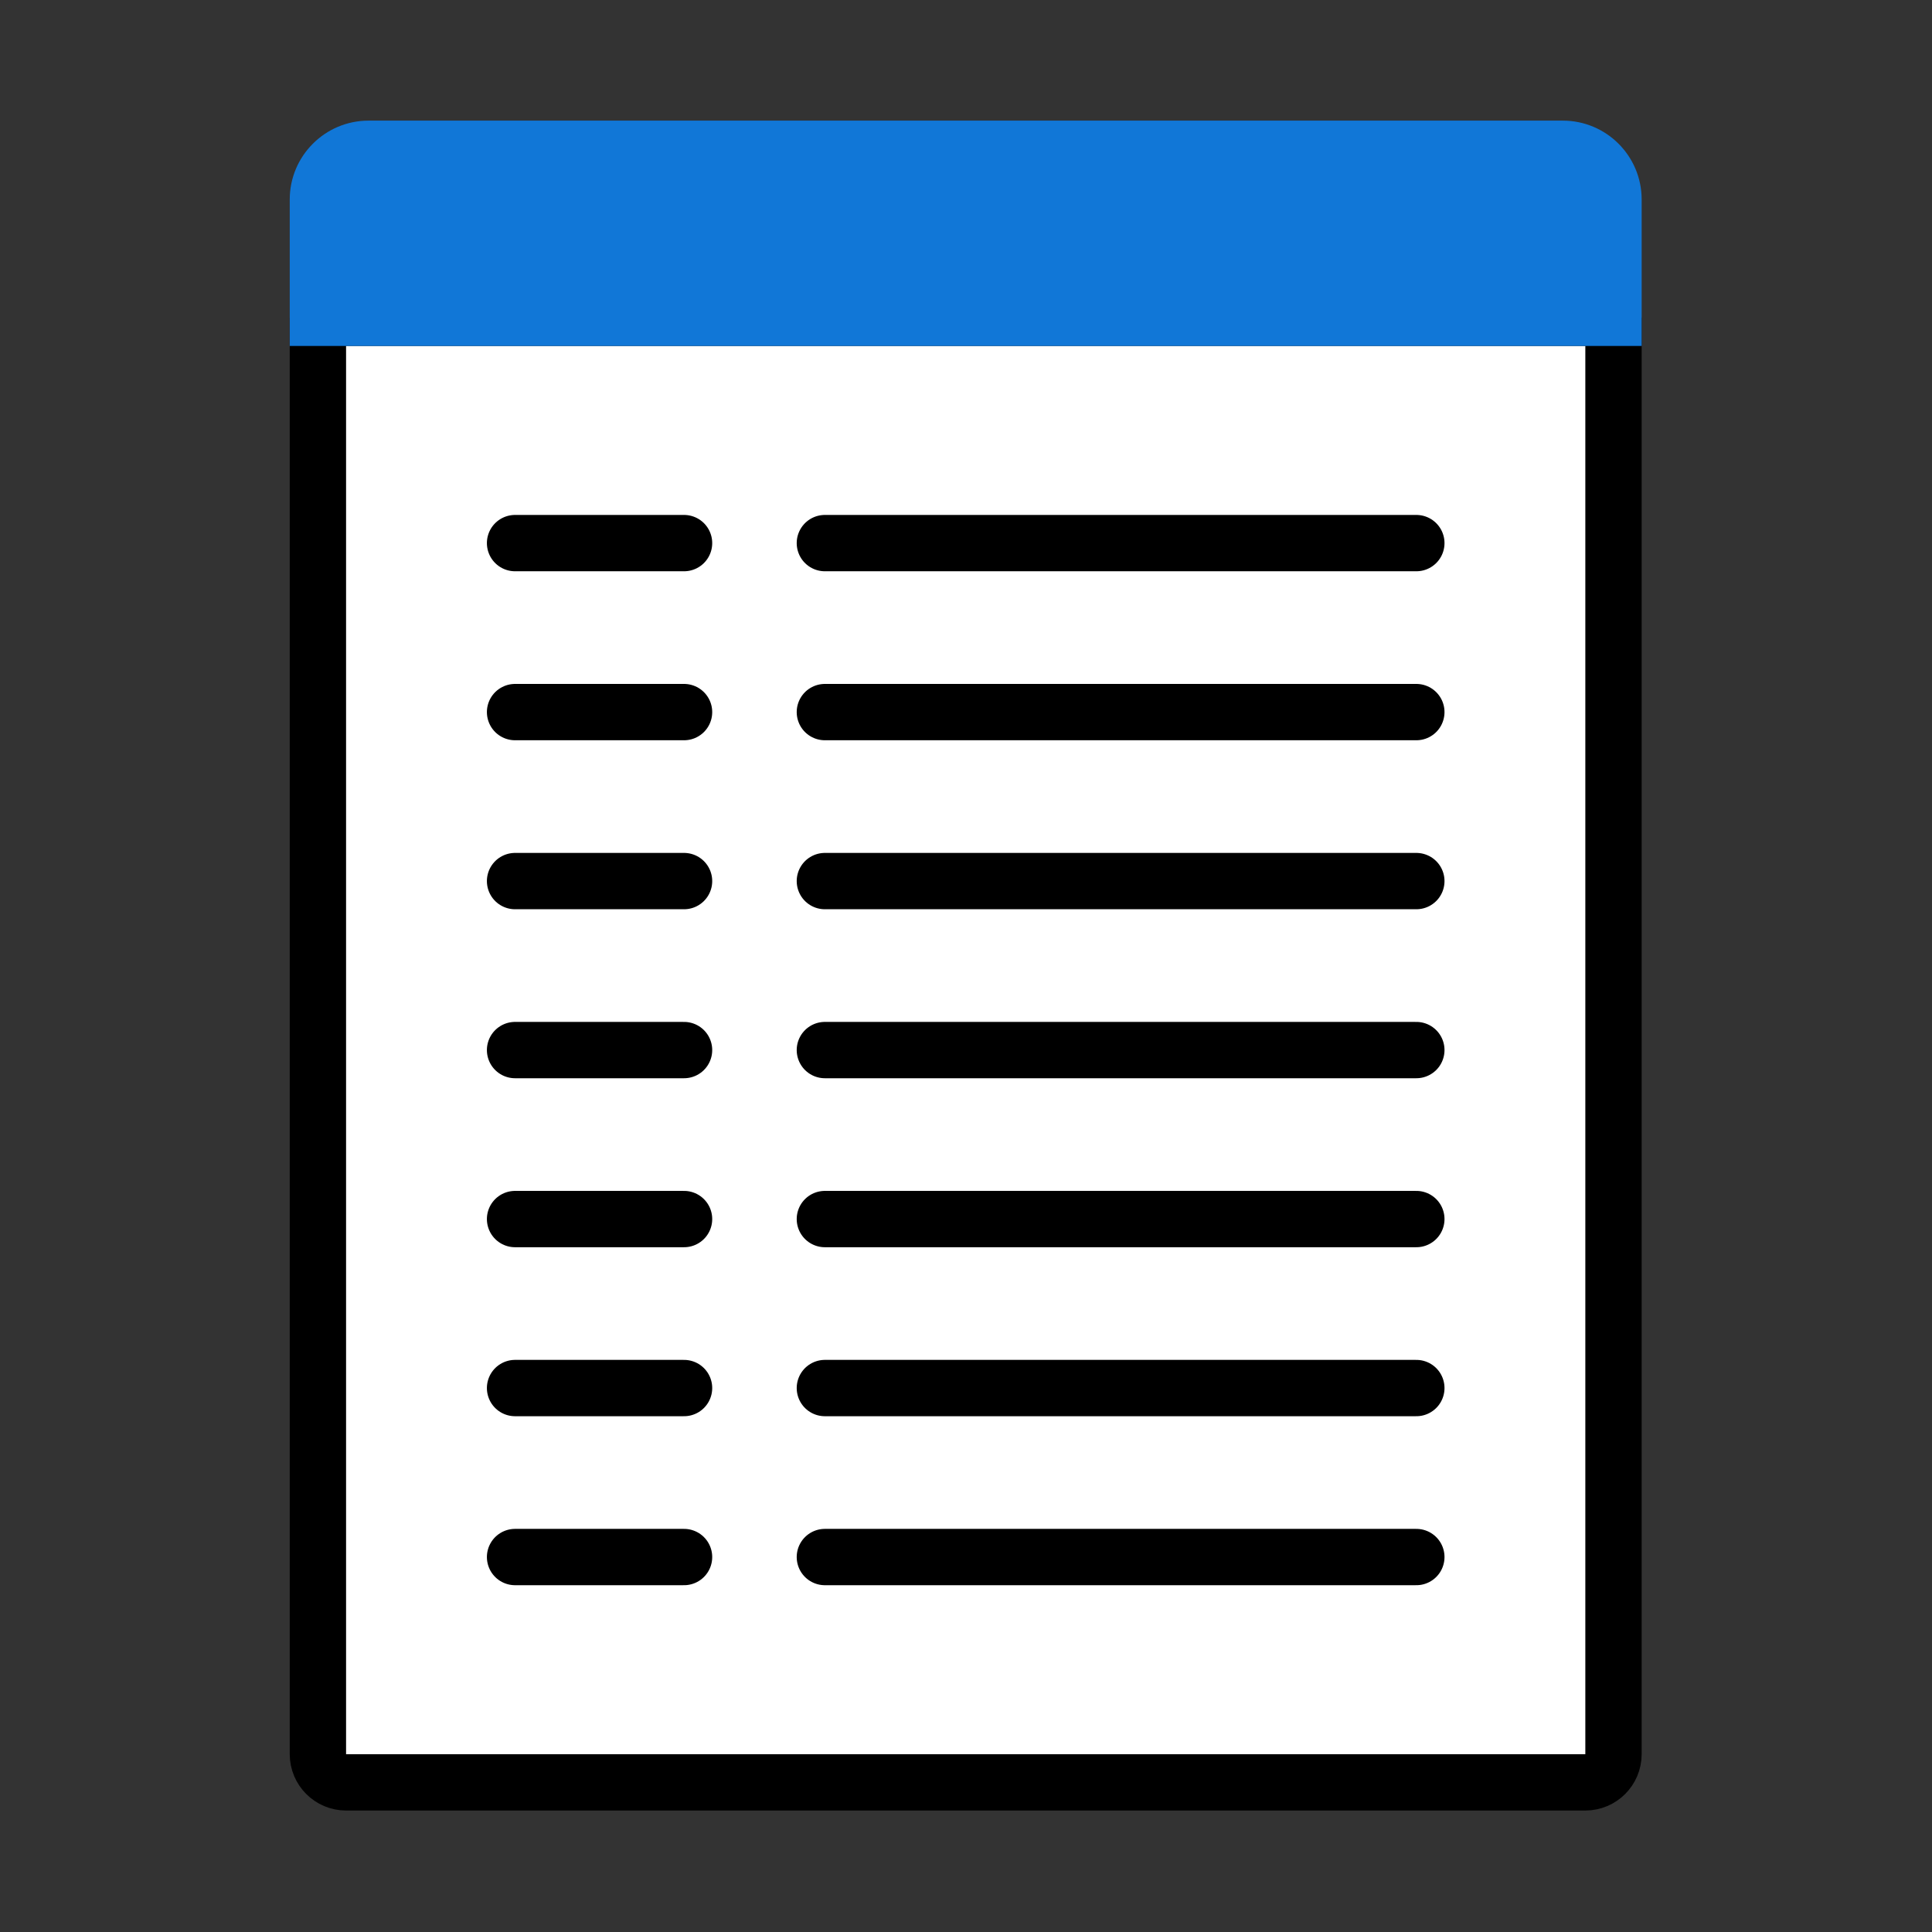 ﻿<?xml version='1.0' encoding='UTF-8'?>
<svg viewBox="-4.8 -2 32 32" xmlns="http://www.w3.org/2000/svg" xmlns:xlink="http://www.w3.org/1999/xlink">
  <rect x="-4.8" y="-2" width="32" height="32" fill="#333333" stroke="none"/>
  <g id="Layer_1" transform="translate(-3.733, -0.935)">
    <g transform="matrix(0.933, 0, 0, 0.933, 0, 0)">
      <g id="icon">
        <path d="M27, 30.5L5, 30.5C4.724, 30.5 4.5, 30.276 4.5, 30L4.5, 4.5L27.5, 4.5L27.5, 30C27.5, 30.276 27.276, 30.5 27, 30.5z" fill="#FFFFFF" fill-opacity="1" class="White" stroke="#000000" stroke-width="1px" stroke-miterlimit="1" stroke-opacity="1" />
      </g>
    </g>
  </g>
  <g id="Layer_1" transform="translate(-3.733, -0.935)">
    <g transform="matrix(0.933, 0, 0, 0.933, 0, 0)">
      <g id="icon">
        <path d="M28, 5L4, 5L4, 2.4C4, 1.627 4.627, 1 5.4, 1L26.6, 1C27.373, 1 28, 1.627 28, 2.4L28, 5z" fill="#1177D7" fill-opacity="1" class="Blue" />
      </g>
    </g>
  </g>
  <g id="Layer_1" transform="translate(-3.733, -0.935)">
    <g transform="matrix(0.933, 0, 0, 0.933, 0, 0)">
      <g id="icon">
        <path d="M8, 11.5L11, 11.5M8, 8.5L11, 8.5M8, 14.5L11, 14.5M8, 17.5L11, 17.5M8, 20.5L11, 20.5M8, 23.5L11, 23.5M8, 26.5L11, 26.5" fill="none" stroke="#000000" stroke-width="1px" stroke-linecap="round" stroke-miterlimit="1" stroke-opacity="1" />
      </g>
    </g>
  </g>
  <g id="Layer_1" transform="translate(-3.733, -0.935)">
    <g transform="matrix(0.933, 0, 0, 0.933, 0, 0)">
      <g id="icon">
        <path d="M13.5, 11.5L24, 11.5M13.5, 8.5L24, 8.5M13.5, 14.5L24, 14.5M13.5, 17.5L24, 17.5M13.5, 20.5L24, 20.5M13.5, 23.5L24, 23.5M13.5, 26.5L24, 26.5" fill="none" stroke="#000000" stroke-width="1px" stroke-linecap="round" stroke-miterlimit="1" stroke-opacity="1" />
      </g>
    </g>
  </g>
</svg>